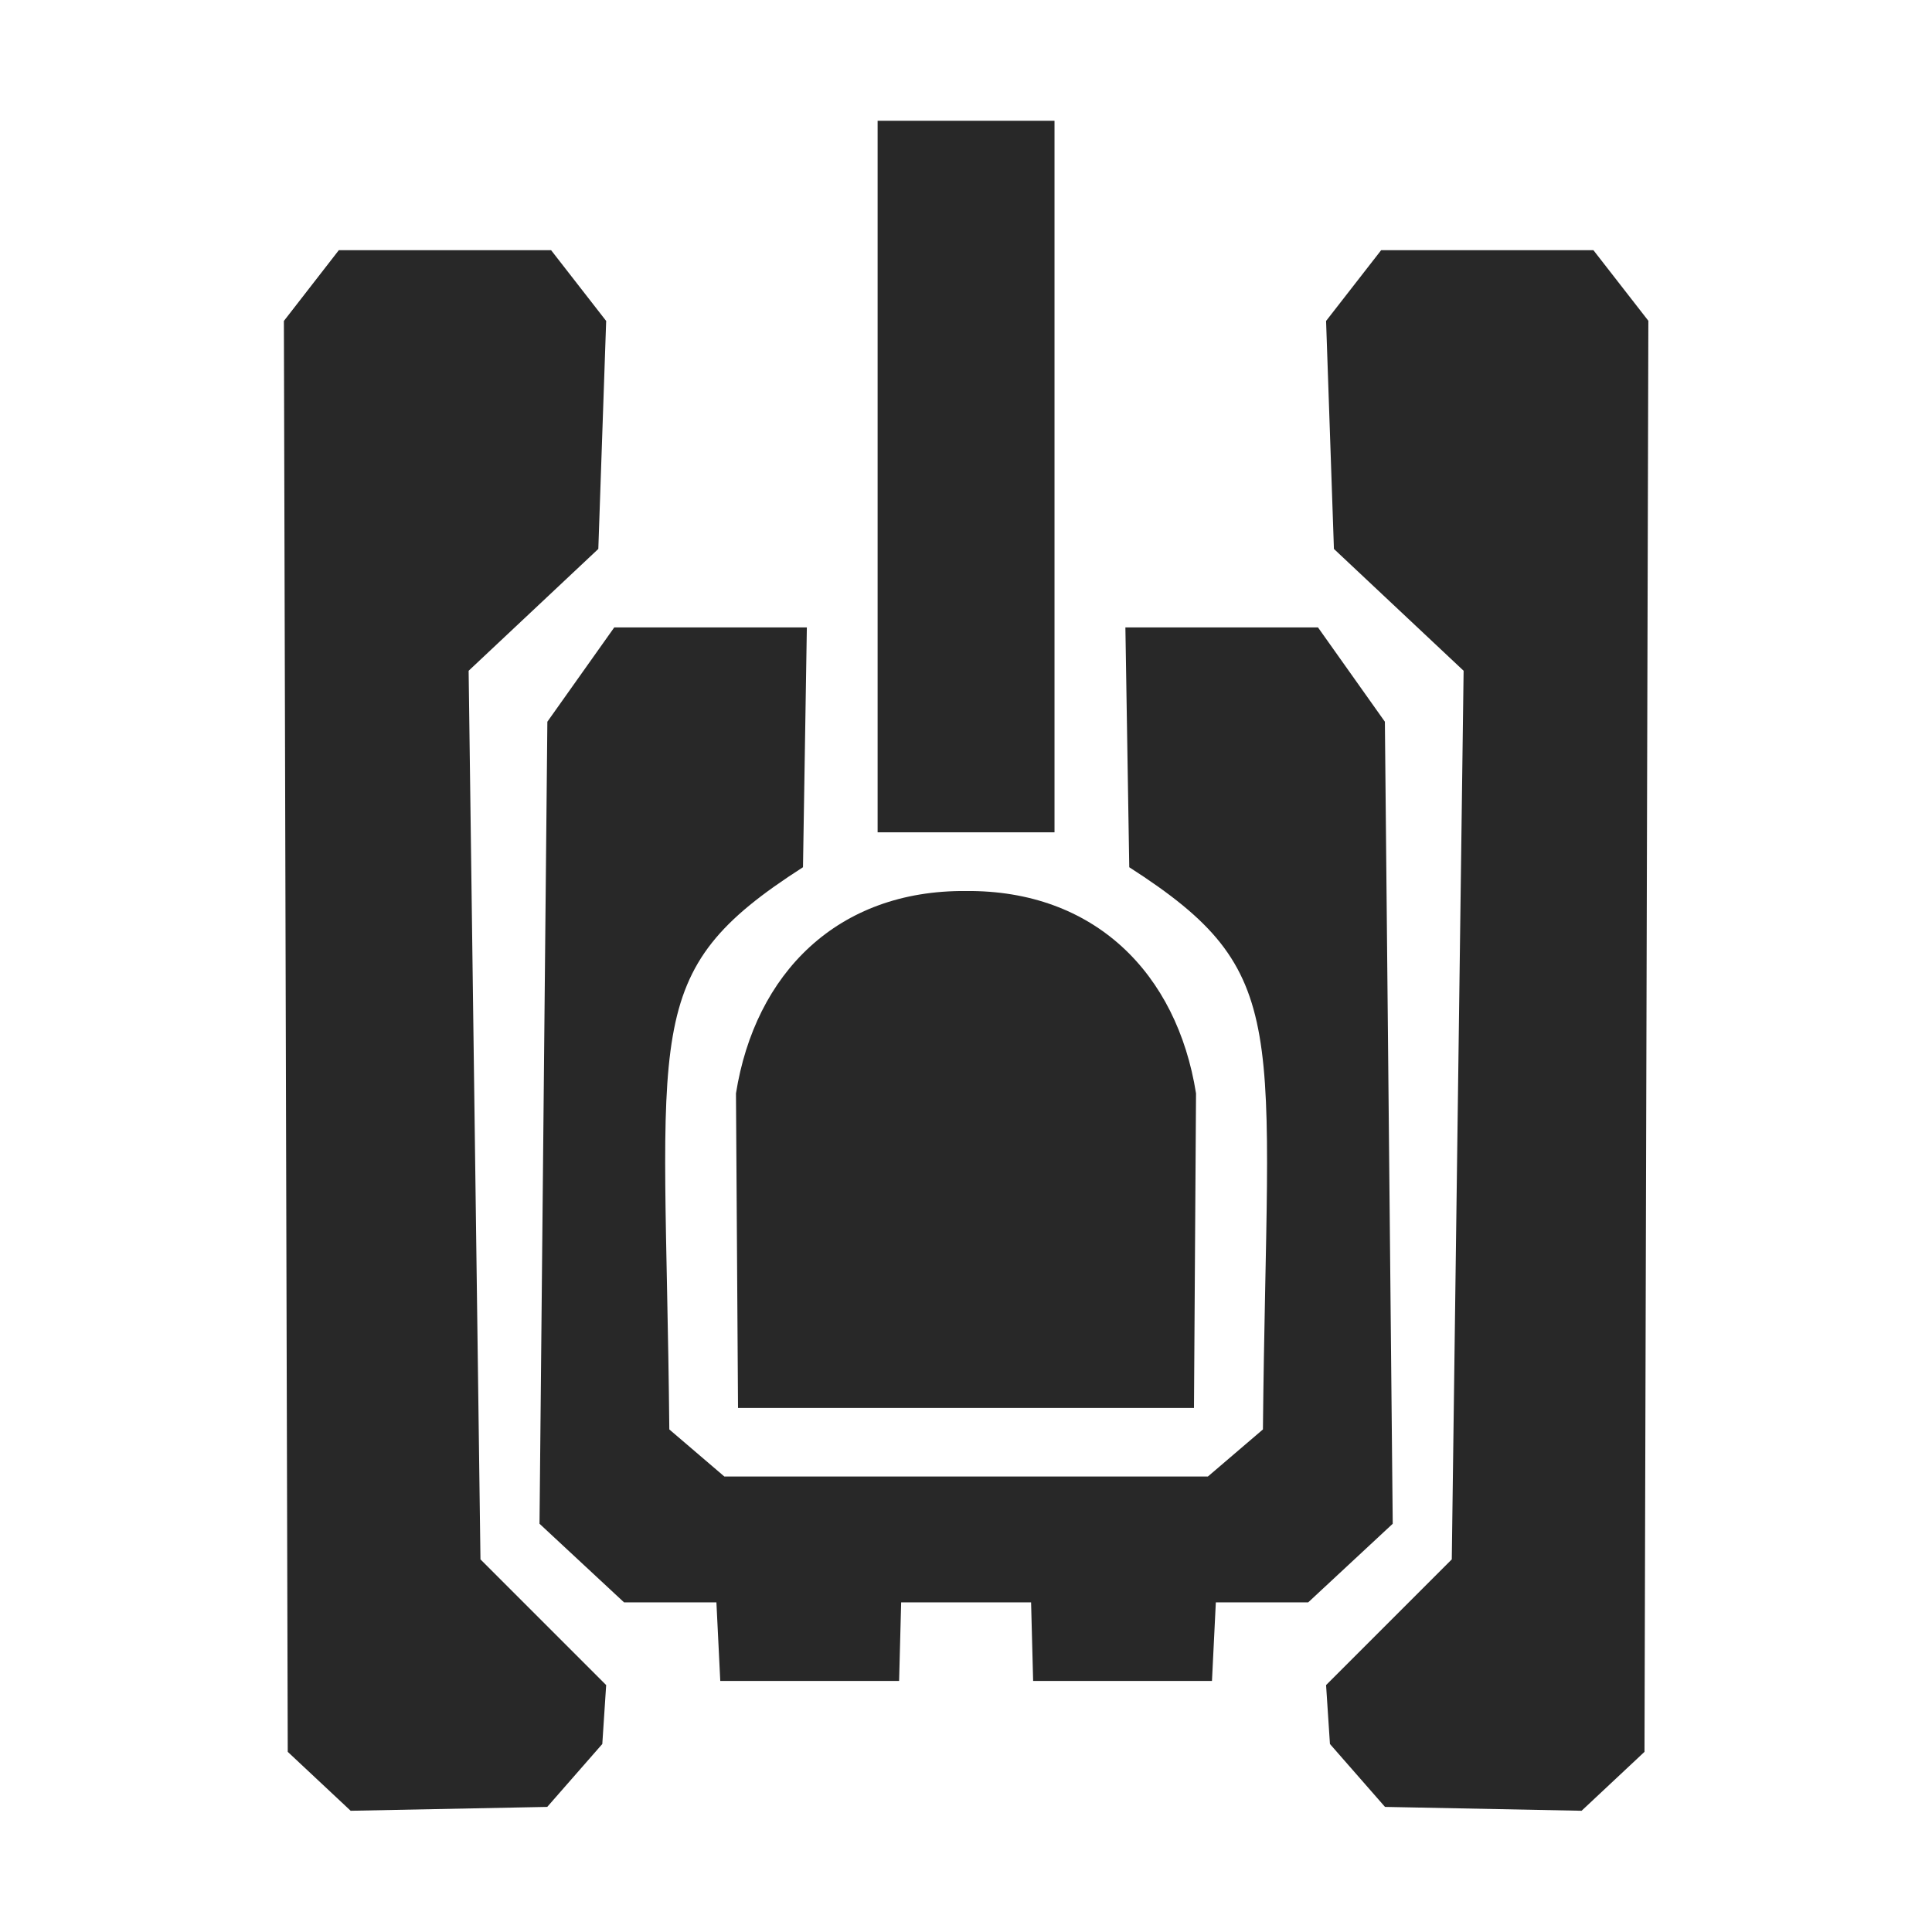 <svg width="16" height="16" version="1.1" xmlns="http://www.w3.org/2000/svg">
  <defs>
    <style id="current-color-scheme" type="text/css">.ColorScheme-Text { color:#282828; } .ColorScheme-Highlight { color:#458588; }</style>
  </defs>
  <path class="ColorScheme-Text" d="m7.463 13.27-0.017 0.651h-1.481l-0.032-0.651h-0.765l-0.7-0.651 0.065-6.642 0.554-0.781h1.595l-0.032 1.986c-1.368 0.878-1.14 1.302-1.107 4.656l0.456 0.39h4.004l0.456-0.39c0.033-3.354 0.261-3.777-1.107-4.656l-0.032-1.986h1.595l0.554 0.781 0.065 6.642-0.7 0.651h-0.765l-0.032 0.651h-1.481l-0.017-0.651zm-0.195-12.27v5.893h1.465v-5.893zm-1.156 10.66-0.017-2.605c0.158-0.994 0.84-1.685 1.905-1.676 1.065-0.009 1.747 0.682 1.905 1.676l-0.017 2.605zm-3.761-9.002 0.032 11.85 0.521 0.488 1.628-0.032 0.456-0.521 0.032-0.488-1.041-1.041-0.098-7.359 1.074-1.009 0.065-1.888-0.456-0.586h-1.758zm11.3 0-0.032 11.85-0.521 0.488-1.628-0.032-0.456-0.521-0.032-0.488 1.041-1.041 0.098-7.359-1.074-1.009-0.065-1.888 0.456-0.586h1.758l0.456 0.586z" fill="currentColor"/>
</svg>
